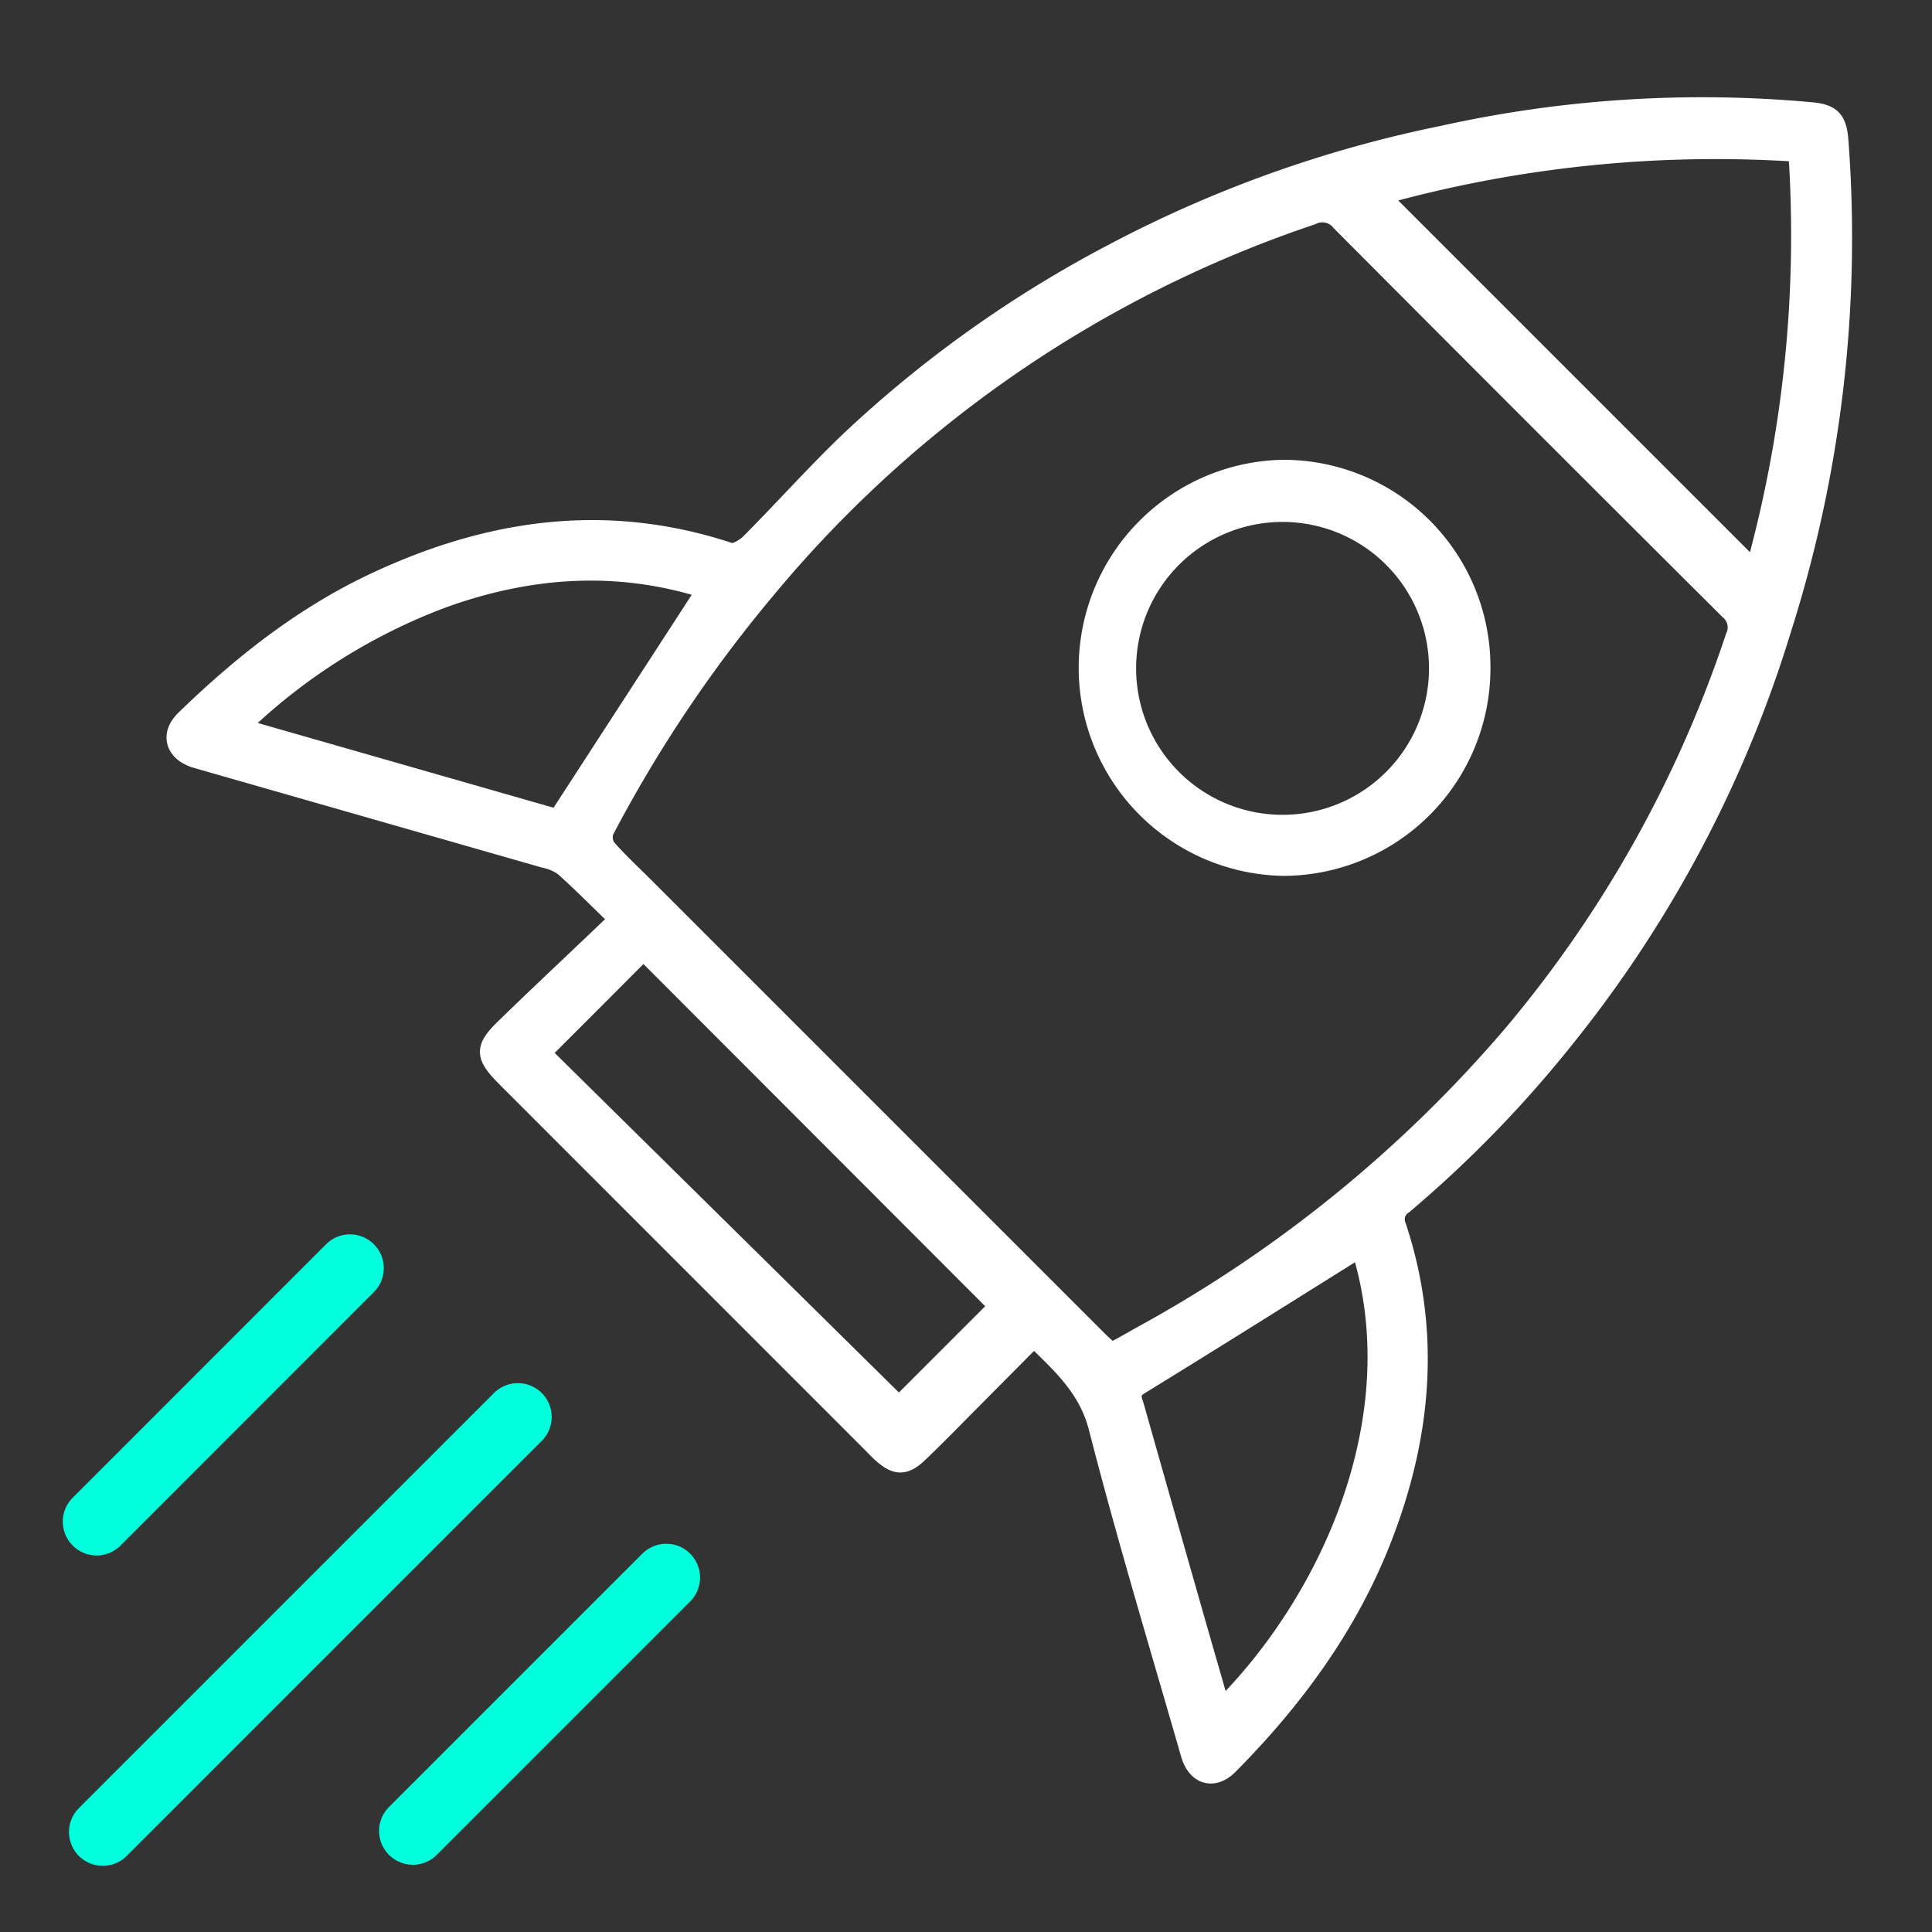 <svg id="Layer_2" data-name="Layer 2" xmlns="http://www.w3.org/2000/svg" viewBox="0 0 200 200"><rect x="0" y="0" width="200" height="200" fill="#333333" stroke="none"/><defs><style>.cls-1{fill:#fff;stroke:#fff;stroke-width:2px;}.cls-1,.cls-2{stroke-miterlimit:10;}.cls-2{fill:none;stroke:#0fd;stroke-linecap:round;stroke-width:7px;}</style></defs><title>About_icons</title><path class="cls-1" d="M64.07,95.16c-2.19-2.12-3.89-3.84-5.69-5.45a5.12,5.12,0,0,0-2-.86l-36-10.31c-2.28-.65-2.83-2.48-1.21-4.05C25,68.83,31.35,63.8,38.76,60.31c11.85-5.58,24-7.36,36.77-3.13.56.19,1.63-.44,2.17-1,3.45-3.47,6.71-7.13,10.24-10.51a122.94,122.94,0,0,1,27.22-19.41A127,127,0,0,1,149.4,14a124,124,0,0,1,38.19-2.41c2,.2,2.58.87,2.75,2.87a133.63,133.63,0,0,1-5.9,50.66,126.28,126.28,0,0,1-22.15,42,122.65,122.65,0,0,1-17,17.56,1.81,1.81,0,0,0-.72,2.27c3.6,10.87,2.64,21.56-1.41,32.08-3.5,9.1-9.13,16.78-15.94,23.66-1.57,1.6-3.36,1.12-4-1.16-3.23-11.23-6.62-22.42-9.52-33.73-1.06-4.12-3.77-6.53-6.67-9.36l-6.81,6.86c-1.71,1.72-3.4,3.46-5.15,5.13-1.43,1.35-2.31,1.32-3.78,0-.32-.28-.6-.59-.9-.89L52.51,111.65c-2.42-2.42-2.45-3.12,0-5.45C56.25,102.55,60.08,99,64.07,95.16Zm50.86,44.76a2.09,2.09,0,0,0,.51-.12c1-.52,1.9-1.05,2.85-1.58a136.65,136.65,0,0,0,38.33-31.16,125.09,125.09,0,0,0,23-41.11,2.33,2.33,0,0,0-.64-2.82q-20.15-20.06-40.19-40.2a2.44,2.44,0,0,0-3-.65A125.17,125.17,0,0,0,79.3,61,140.09,140.09,0,0,0,62.55,86a2,2,0,0,0,.21,1.78c1.27,1.45,2.7,2.77,4.07,4.14l46.87,46.87C114.12,139.21,114.57,139.59,114.93,139.92ZM142.82,20.24l38.85,38.85a129.5,129.5,0,0,0,4.46-43.34A129.23,129.23,0,0,0,142.82,20.24ZM56,109l37.06,36.56,10.34-10.34L66.61,98.38Q61.5,103.51,56,109Zm1.74-24.22L73.17,61c-9.12-2.93-18.19-2.32-27.11.85A60.85,60.85,0,0,0,24.72,75.32Zm83.09,44.36c-7.65,4.78-15.24,9.56-22.88,14.25-1.18.72-.71,1.5-.48,2.32q2.78,9.82,5.58,19.63c1.09,3.85,2.21,7.7,3.34,11.64C137.68,165.8,146.4,146.68,140.85,129.11Z"/><path class="cls-1" d="M153.29,69.12a20.49,20.49,0,0,1-20.42,20.55,20.54,20.54,0,0,1-.21-41.07A20.44,20.44,0,0,1,153.29,69.12Zm-4.36,0a16.16,16.16,0,1,0-32.32.14,16.16,16.16,0,0,0,32.32-.14Z"/><line class="cls-2" x1="36.23" y1="131.28" x2="10" y2="157.52"/><line class="cls-2" x1="68.97" y1="163.31" x2="42.74" y2="189.54"/><line class="cls-2" x1="53.61" y1="146.68" x2="10.64" y2="189.65"/></svg>